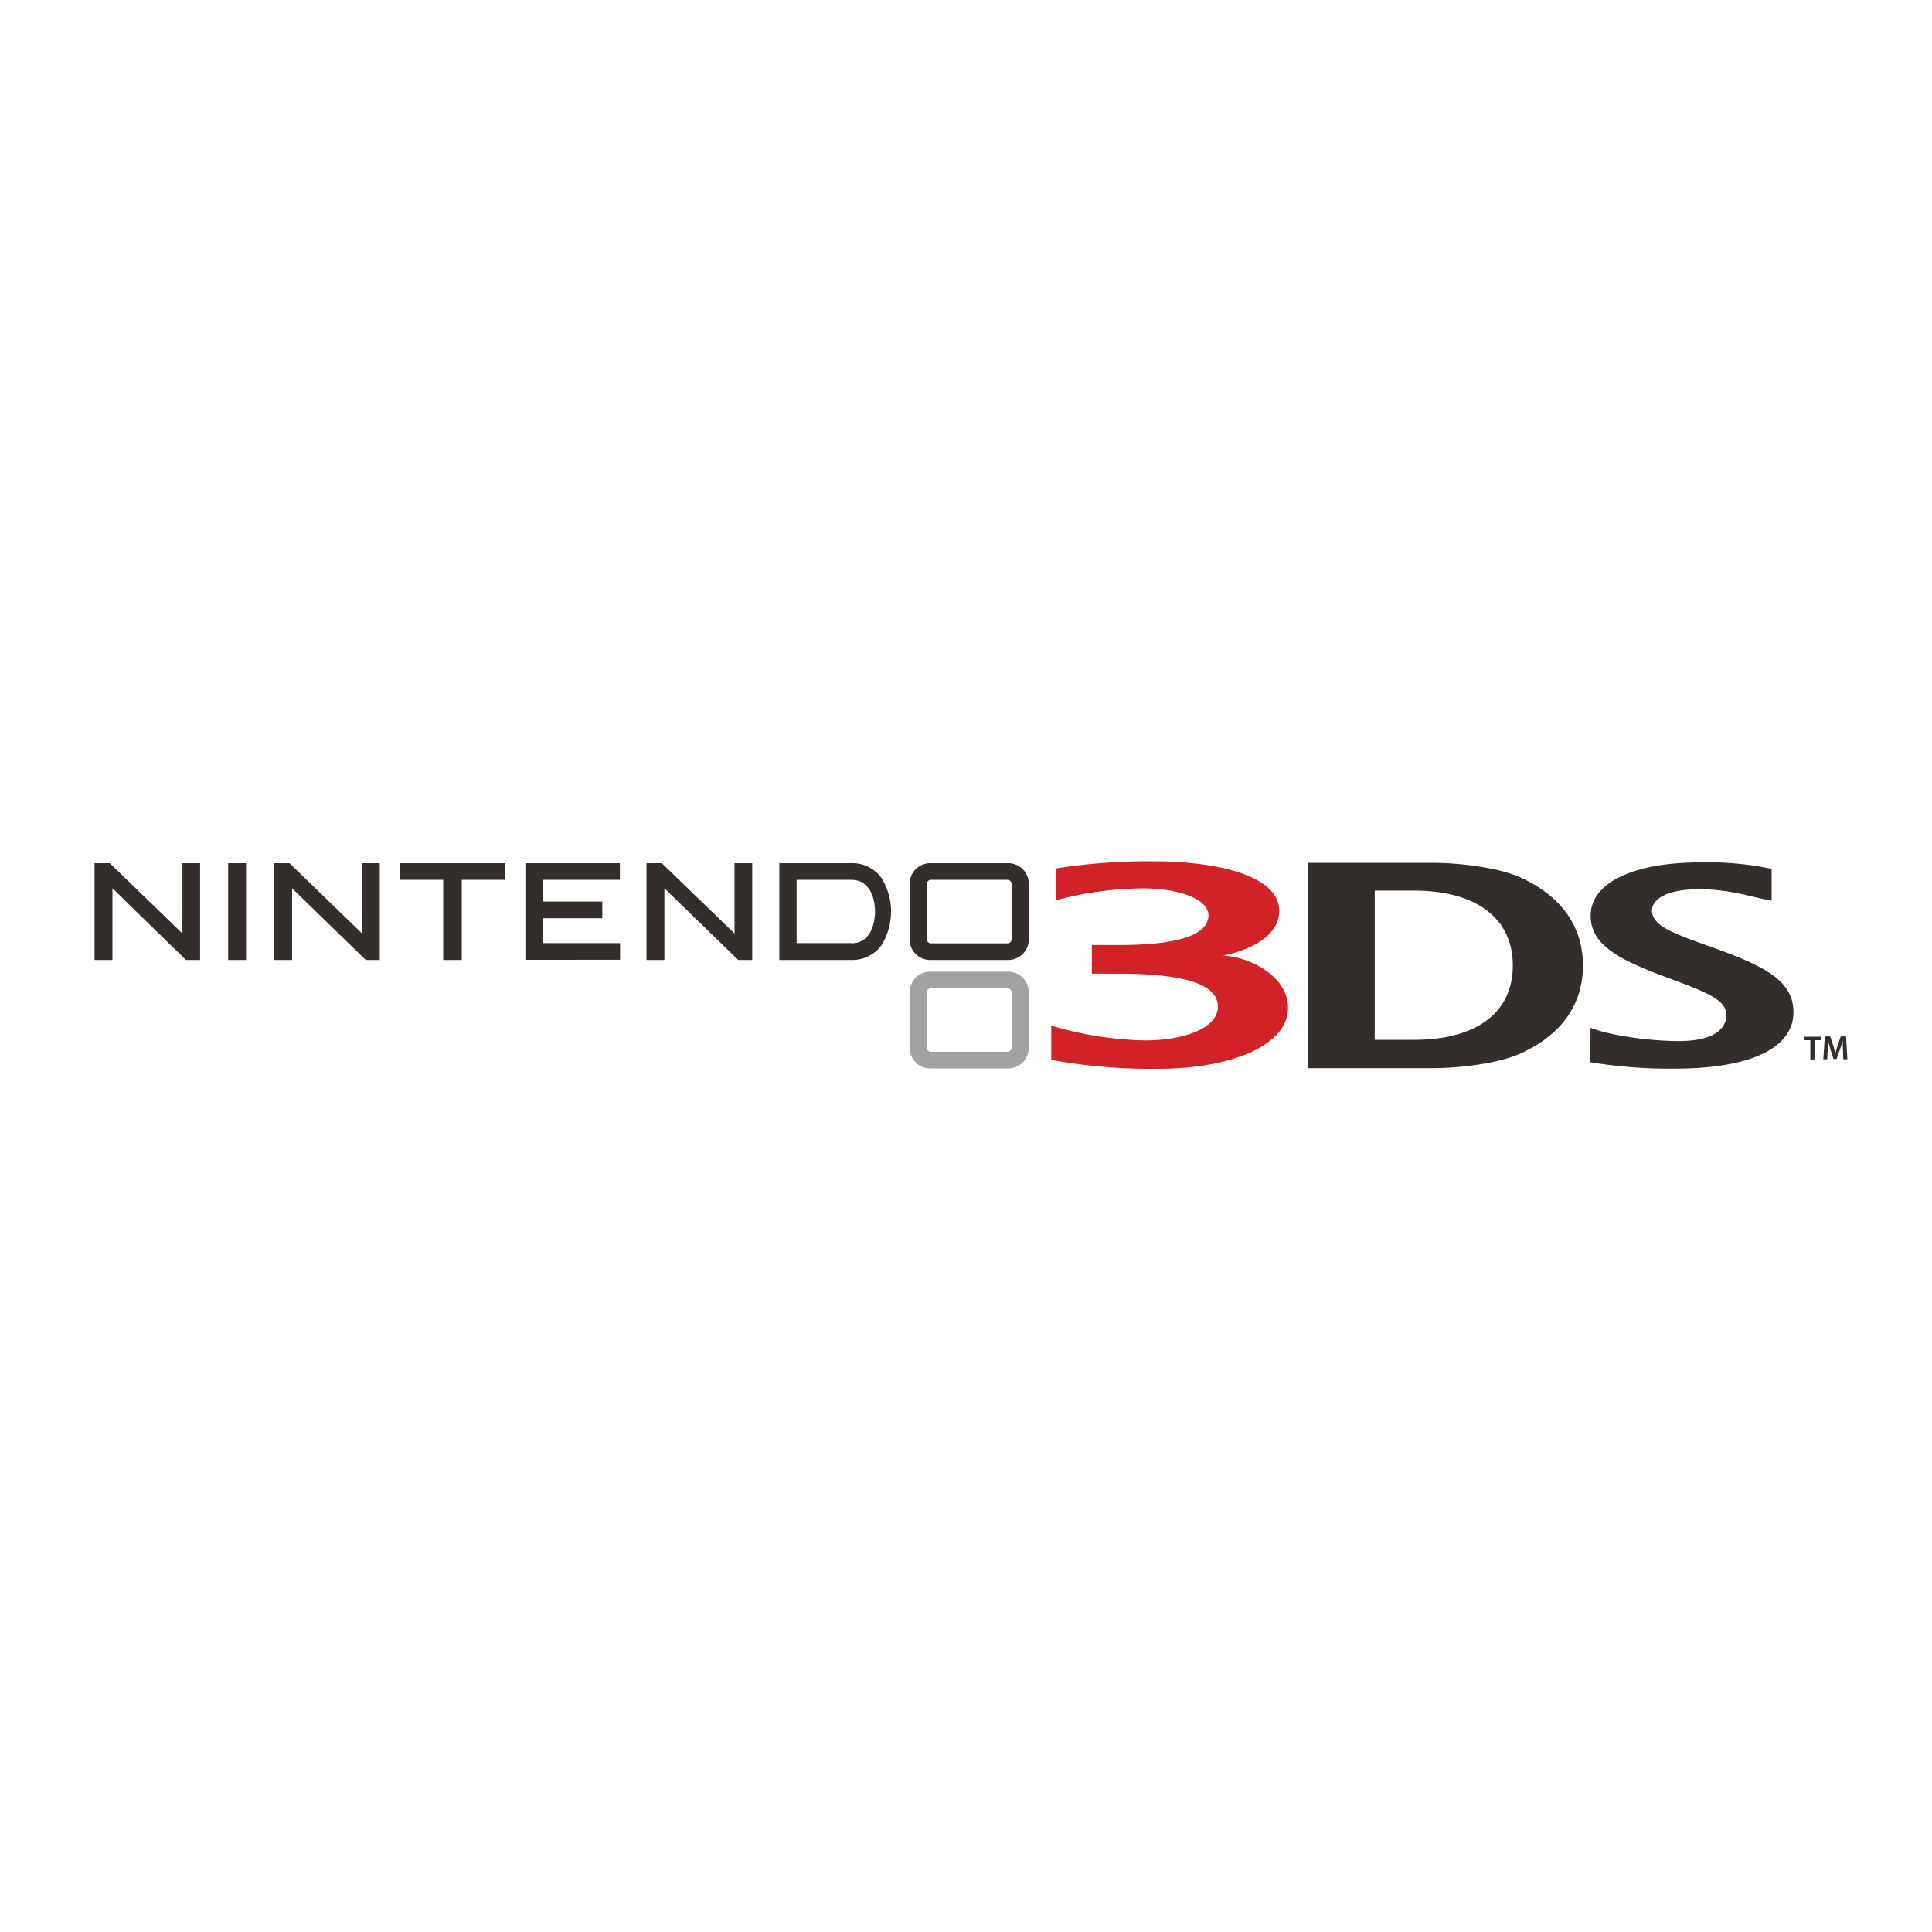 <svg xmlns="http://www.w3.org/2000/svg" xmlns:xlink="http://www.w3.org/1999/xlink" viewBox="0 0 401.5 401.5"><defs><style>.cls-1{fill:none;}.cls-2{clip-path:url(#clip-path);}.cls-3{fill:#a1a2a2;}.cls-4{fill:#332d2b;}.cls-5{fill:#d12228;}</style><clipPath id="clip-path" transform="translate(-0.36)"><rect class="cls-1" y="159.32" width="402.22" height="82.86"/></clipPath></defs><title>Asset 3</title><g id="Layer_2" data-name="Layer 2"><g id="Layer_1-2" data-name="Layer 1"><path class="cls-1" d="M.36,0h401.5V401.5H.36Z" transform="translate(-0.36)"/><g id="layer1"><g id="g4435"><g class="cls-2"><g id="g4437"><g id="g4443"><path id="path4445" class="cls-3" d="M210.58,217.74a.83.83,0,0,1-.83.83H193.81a.83.83,0,0,1-.84-.83V206.21a.84.84,0,0,1,.84-.83h15.94a.83.83,0,0,1,.83.83Zm-.69-15.81H193.66a4.27,4.27,0,0,0-4.26,4.26v11.58a4.27,4.27,0,0,0,4.26,4.26h16.23a4.27,4.27,0,0,0,4.26-4.26V206.19a4.27,4.27,0,0,0-4.26-4.26" transform="translate(-0.36)"/></g><g id="g4447"><path id="path4449" class="cls-4" d="M23.73,184.6v14.9H20V179.39h3.18L38.27,194V179.39h3.67V199.5H39Z" transform="translate(-0.36)"/></g><g id="g4451"><path id="path4453" class="cls-4" d="M61.06,184.6v14.9H57.34V179.39h3.18L75.6,194V179.39h3.68V199.5H76.37Z" transform="translate(-0.36)"/></g><g id="g4455"><path id="path4457" class="cls-4" d="M138.43,184.6v14.9h-3.72V179.39h3.18L153,194V179.39h3.68V199.5h-2.9Z" transform="translate(-0.36)"/></g><g id="g4459"><path id="path4461" class="cls-4" d="M50.81,179.39h.69V199.5H47.78V179.39Z" transform="translate(-0.36)"/></g><g id="g4463"><path id="path4465" class="cls-4" d="M104.63,179.39h.69v3.46h-9V199.5H92.47V182.85h-9v-3.46Z" transform="translate(-0.36)"/></g><g id="g4467"><path id="path4469" class="cls-4" d="M128.49,179.39h.69v3.46h-16v4.51h12.35v3.46H113.22V196h16v3.46H109.54V179.39Z" transform="translate(-0.36)"/></g><g id="g4471"><path id="path4473" class="cls-4" d="M177.35,196H165.91V182.85h11.44c3.58,0,4.85,3.55,4.85,6.59s-1.27,6.59-4.85,6.59m6.11-13.7a7.5,7.5,0,0,0-6.22-2.94H162.32V199.5h14.92a7.5,7.5,0,0,0,6.22-2.94,13.21,13.21,0,0,0,0-14.23" transform="translate(-0.36)"/></g><g id="g4475"><path id="path4477" class="cls-4" d="M210.58,195.21a.83.83,0,0,1-.83.83H193.81a.84.84,0,0,1-.84-.83V183.68a.83.83,0,0,1,.84-.83h15.94a.83.83,0,0,1,.83.83Zm-.69-15.82H193.66a4.27,4.27,0,0,0-4.26,4.26v11.59a4.27,4.27,0,0,0,4.26,4.26h16.23a4.27,4.27,0,0,0,4.26-4.26V183.65a4.27,4.27,0,0,0-4.26-4.26" transform="translate(-0.36)"/></g><g id="g4479"><path id="path4481" class="cls-4" d="M330.89,213.59c3.86,1.53,12,2.76,18.37,2.76,7,0,9.86-2.39,9.86-5.39,0-2.69-2.68-4.27-10.38-7.09-10.28-3.8-17.82-6.79-17.82-13.54,0-7,9.08-11.11,22.91-11.11a64.35,64.35,0,0,1,14.7,1.34l0,6.63c-4.63-.88-8.74-2.39-15.12-2.39-6.83,0-9.74,2.17-9.74,4.4,0,3.25,4.48,4.8,12.35,7.61,11,3.92,17.05,6.95,17.05,13.56,0,6.8-7.63,11.71-24.84,11.71a101.38,101.38,0,0,1-17.37-1.34Z" transform="translate(-0.36)"/></g><g id="g4483"><path id="path4485" class="cls-4" d="M294.24,185.09h-8.19v31h8.19c12.58,0,20.51-5.38,20.51-15.44s-7.93-15.57-20.51-15.57m22,33.9c-4.06,1.83-11.72,3-18.43,3h-25.6V179.31h25.6c6.71,0,14.37,1.18,18.43,3,9.87,4.46,13.09,11.58,13.09,18.34s-3.19,13.87-13.09,18.33" transform="translate(-0.36)"/></g><g id="g4487"><path id="path4489" class="cls-5" d="M254.26,198.64s11.94-1.92,11.94-9.35C266.2,182,253.48,179,240,179a122.45,122.45,0,0,0-20.25,1.49v6.61a71.3,71.3,0,0,1,18.07-2.48c7.76,0,13.68,2.31,13.68,5.58,0,3.94-5.85,6.19-18.45,6.19h-5.79v5.95h5.38c13.27,0,20.82,2,20.82,6.87,0,4.34-6.75,7-15.15,7a72.58,72.58,0,0,1-19.48-3.07v7.12a116.22,116.22,0,0,0,22.45,1.84c14.31,0,26.75-4.6,26.75-12.7,0-6.8-8.62-10.79-13.72-10.79" transform="translate(-0.36)"/></g><g id="g4491"><path id="path4493" class="cls-4" d="M376.58,216.17h-1.35v-.72h3.58v.72h-1.37v4h-.86Z" transform="translate(-0.36)"/></g><g id="g4495"><path id="path4497" class="cls-4" d="M383.36,218.25c0-.61-.07-1.35-.06-2h0c-.16.57-.35,1.21-.56,1.81l-.7,2h-.66l-.63-2c-.18-.61-.35-1.25-.48-1.84h0c0,.61-.05,1.37-.09,2l-.1,1.91h-.81l.32-4.74h1.13l.62,1.9c.17.56.32,1.12.44,1.65h0c.13-.52.29-1.1.47-1.65l.65-1.9H384l.27,4.74h-.84Z" transform="translate(-0.36)"/></g></g></g></g></g></g></g></svg>